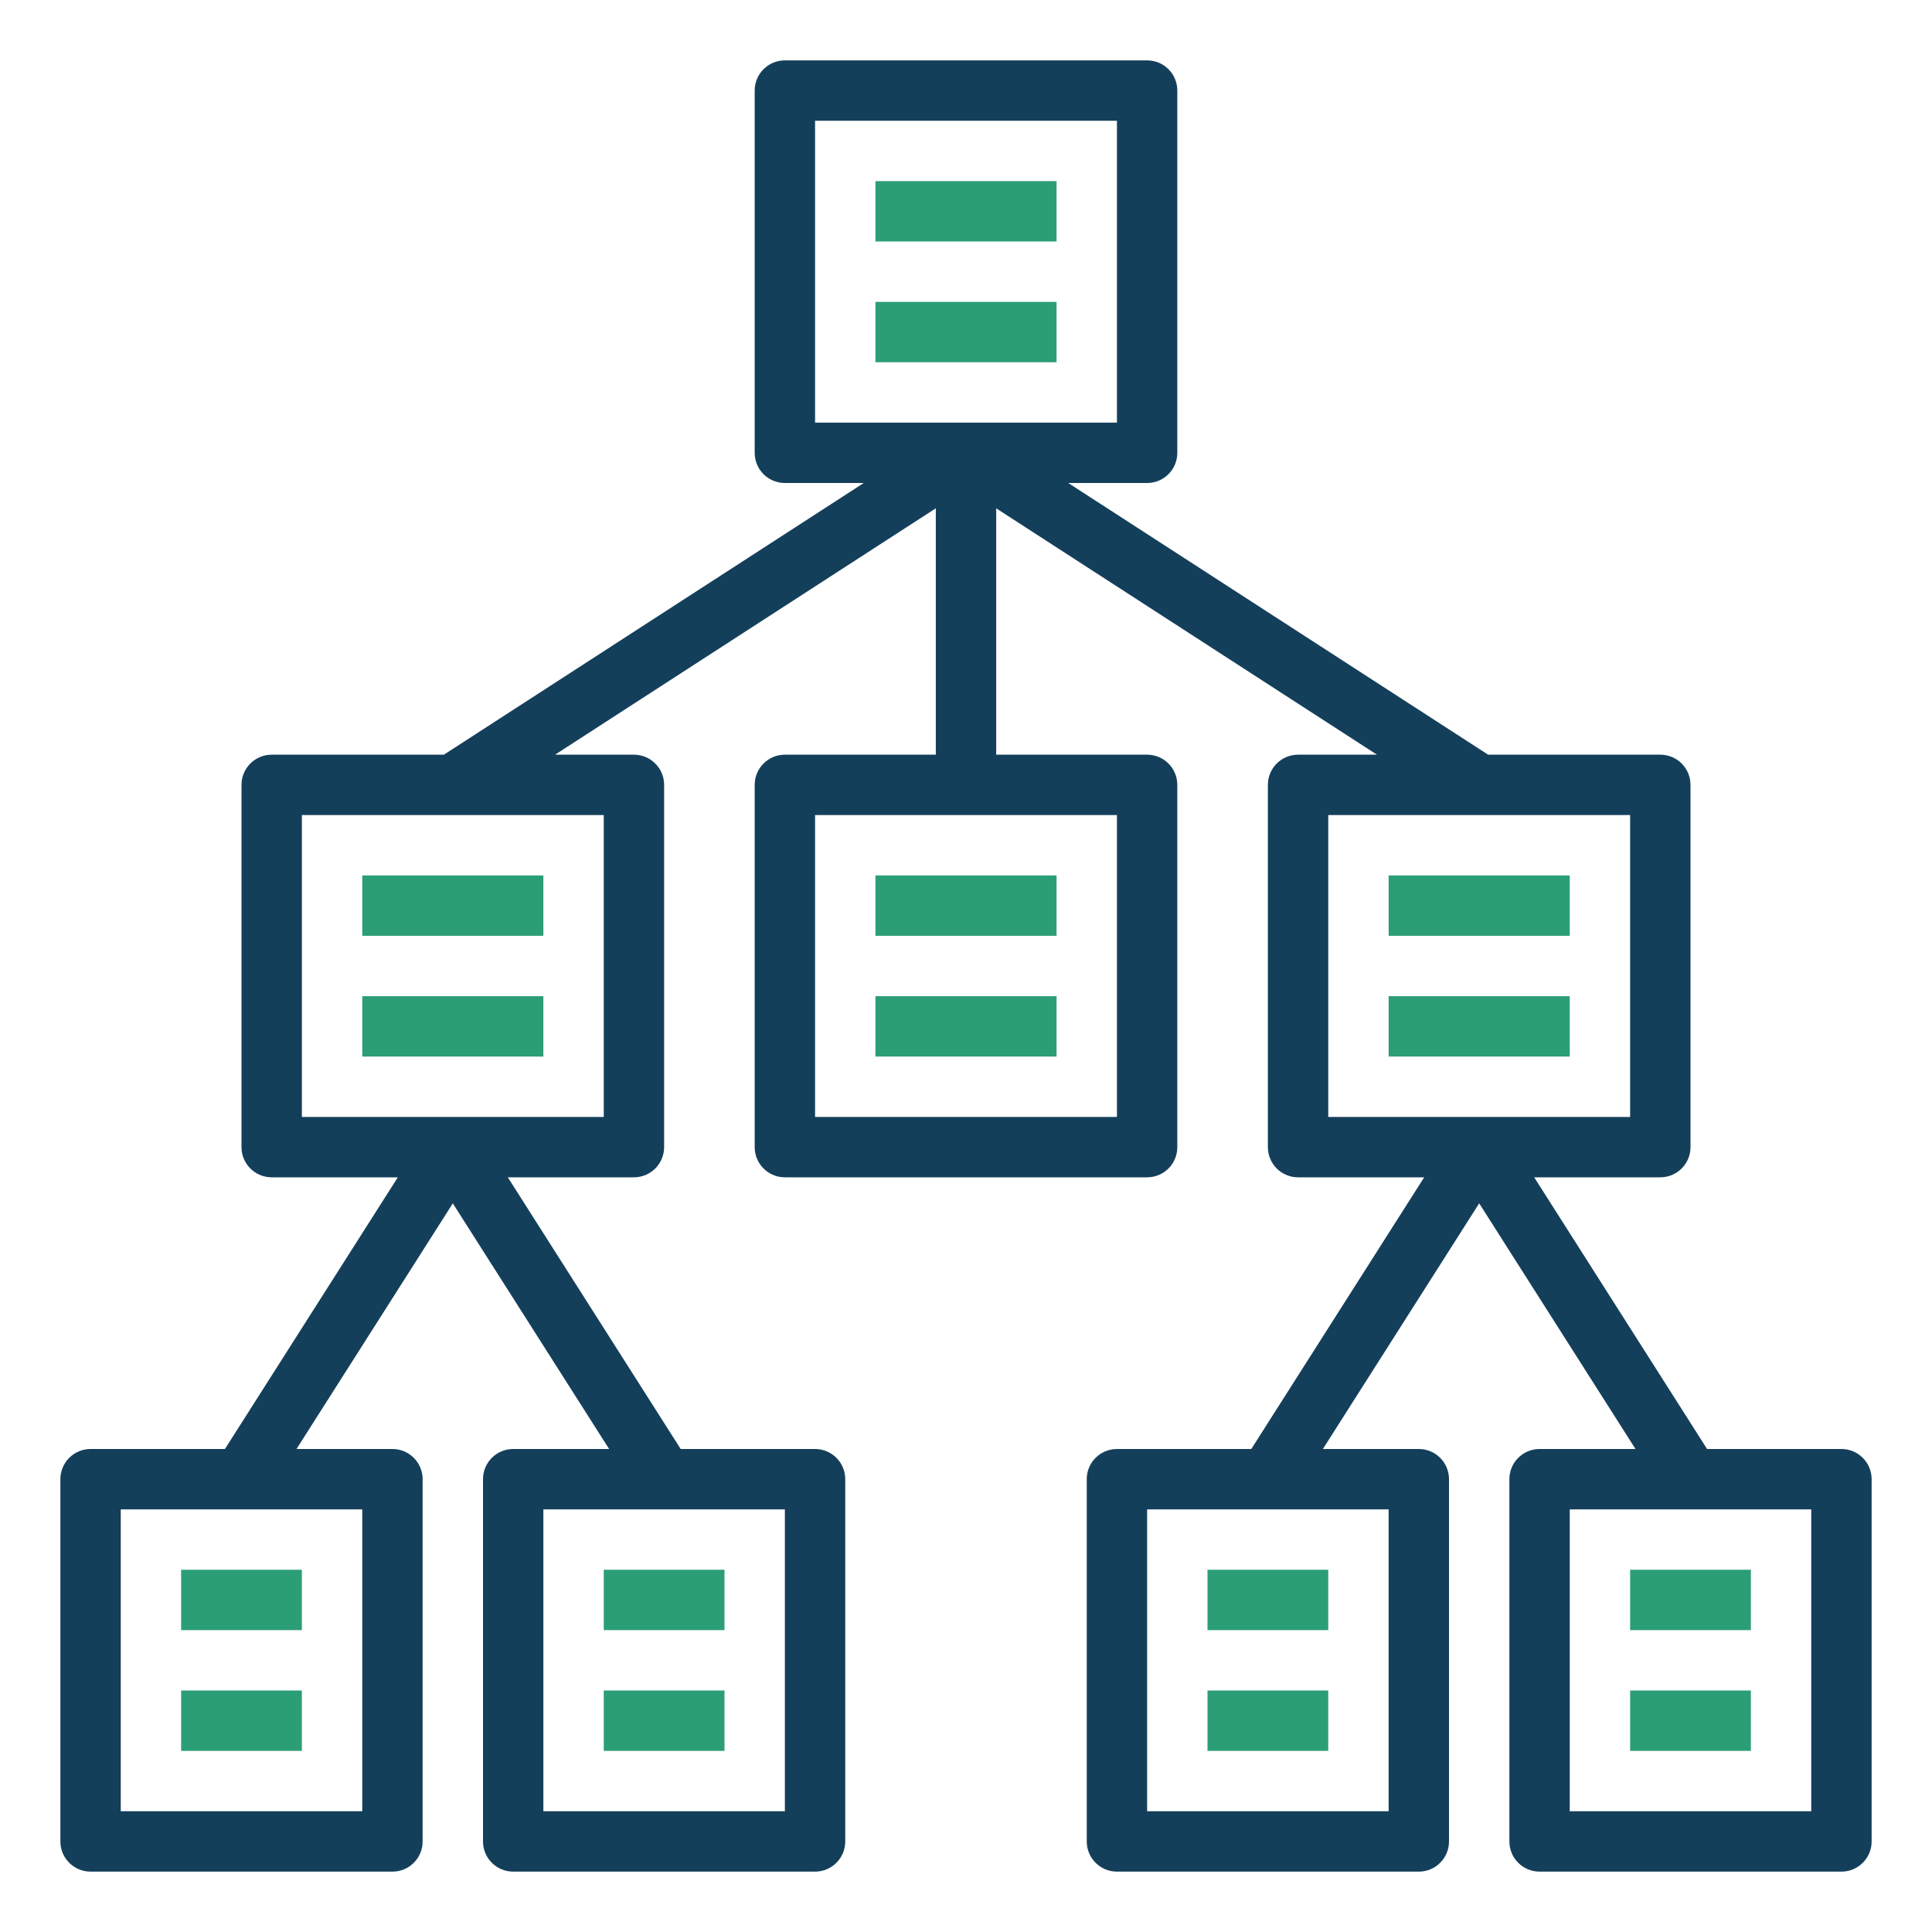<svg xmlns="http://www.w3.org/2000/svg" xmlns:xlink="http://www.w3.org/1999/xlink" version="1.1" x="0px" y="0px" viewBox="0 0 64 64" style="enable-background:new 0 0 64 64;" xml:space="preserve"><path fill="#143F5B" d="M61,48h-4.451l-5.727-9H55c0.552,0,1-0.447,1-1V26c0-0.553-0.448-1-1-1h-5.704l-13.909-9H38c0.552,0,1-0.447,1-1V3  c0-0.553-0.448-1-1-1H26c-0.552,0-1,0.447-1,1v12c0,0.553,0.448,1,1,1h2.613l-13.909,9H9c-0.552,0-1,0.447-1,1v12  c0,0.553,0.448,1,1,1h4.178l-5.727,9H3c-0.552,0-1,0.447-1,1v12c0,0.553,0.448,1,1,1h10c0.552,0,1-0.447,1-1V49c0-0.553-0.448-1-1-1  H9.822L15,39.863L20.178,48H17c-0.552,0-1,0.447-1,1v12c0,0.553,0.448,1,1,1h10c0.552,0,1-0.447,1-1V49c0-0.553-0.448-1-1-1h-4.451  l-5.727-9H21c0.552,0,1-0.447,1-1V26c0-0.553-0.448-1-1-1h-2.613L31,16.838V25h-5c-0.552,0-1,0.447-1,1v12c0,0.553,0.448,1,1,1h12  c0.552,0,1-0.447,1-1V26c0-0.553-0.448-1-1-1h-5v-8.161L45.613,25H43c-0.552,0-1,0.447-1,1v12c0,0.553,0.448,1,1,1h4.178l-5.727,9  H37c-0.552,0-1,0.447-1,1v12c0,0.553,0.448,1,1,1h10c0.552,0,1-0.447,1-1V49c0-0.553-0.448-1-1-1h-3.178L49,39.862L54.178,48H51  c-0.552,0-1,0.447-1,1v12c0,0.553,0.448,1,1,1h10c0.552,0,1-0.447,1-1V49C62,48.447,61.552,48,61,48z M26,60h-8V50h8V60z M12,60H4  V50h8V60z M20,37H10V27h10V37z M37,37H27V27h10V37z M27,4h10v10H27V4z M44,27h10v10H44V27z M46,60h-8V50h8V60z M60,60h-8V50h8V60z"></path><rect fill="#2c9e76" x="29" y="6" width="6" height="2"></rect><rect fill="#2c9e76" x="29" y="10" width="6" height="2"></rect><rect fill="#2c9e76" x="46" y="29" width="6" height="2"></rect><rect fill="#2c9e76" x="46" y="33" width="6" height="2"></rect><rect fill="#2c9e76" x="29" y="29" width="6" height="2"></rect><rect fill="#2c9e76" x="29" y="33" width="6" height="2"></rect><rect fill="#2c9e76" x="12" y="29" width="6" height="2"></rect><rect fill="#2c9e76" x="12" y="33" width="6" height="2"></rect><rect fill="#2c9e76" x="6" y="52" width="4" height="2"></rect><rect fill="#2c9e76" x="6" y="56" width="4" height="2"></rect><rect fill="#2c9e76" x="20" y="52" width="4" height="2"></rect><rect fill="#2c9e76" x="20" y="56" width="4" height="2"></rect><rect fill="#2c9e76" x="40" y="52" width="4" height="2"></rect><rect fill="#2c9e76" x="40" y="56" width="4" height="2"></rect><rect fill="#2c9e76" x="54" y="52" width="4" height="2"></rect><rect fill="#2c9e76" x="54" y="56" width="4" height="2"></rect></svg>